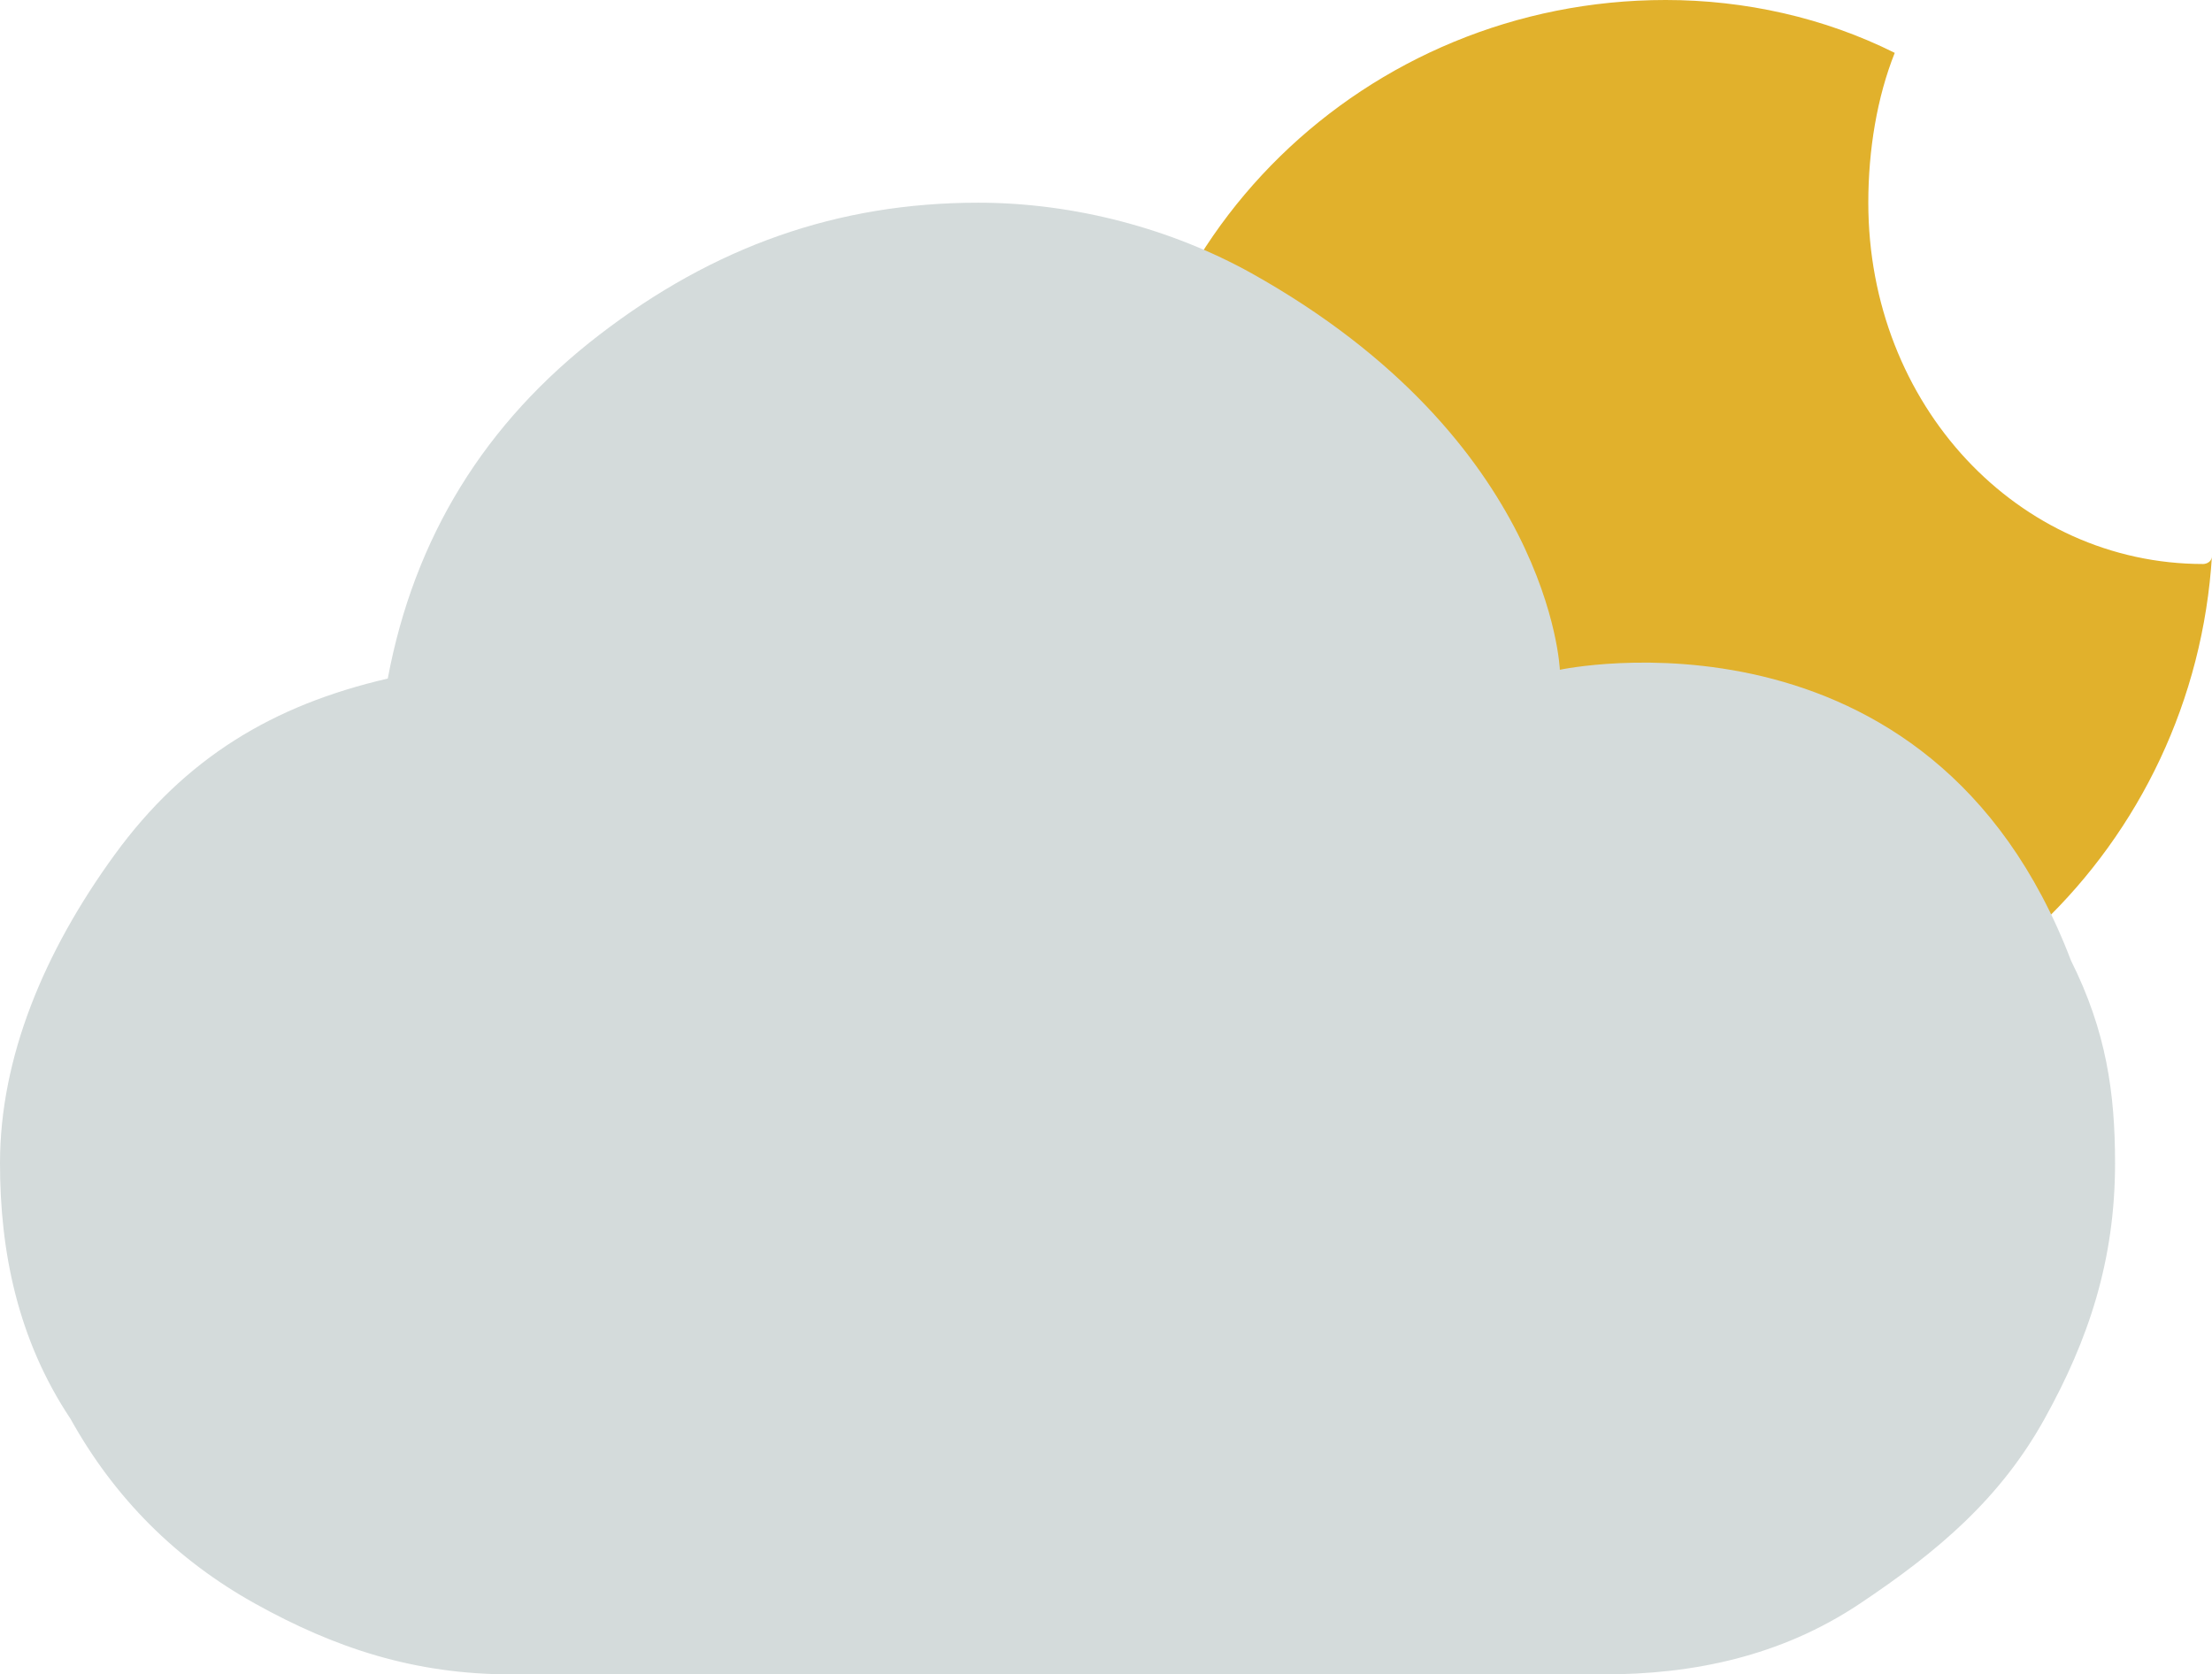 <svg version="1.1" xmlns="http://www.w3.org/2000/svg" xmlns:xlink="http://www.w3.org/1999/xlink" x="0px" y="0px"
	 viewBox="-168.4 179 25.1 19" style="enable-background:new -168.4 179 25.1 19;" xml:space="preserve">
<g>
	<path style="fill:#E1B12C;" d="M-143.4,185.4c-2.1,0-3.8-1.8-3.8-4.1c0-0.6,0.1-1.2,0.3-1.7c-0.8-0.4-1.7-0.6-2.6-0.6c-3.4,0-6.2,2.7-6.2,6.1
		c0,3.4,2.8,6.1,6.2,6.1c3.3,0,6-2.6,6.2-5.9C-143.3,185.4-143.4,185.4-143.4,185.4z"/>
</g>
<g>
	<path style="fill:#d4dbdb;" d="M-168.4,192.2c0,1,0.2,2,0.8,2.9c0.5,0.9,1.2,1.6,2.1,2.1c0.9,0.5,1.8,0.8,2.9,0.8h12.4c1,0,2-0.2,2.9-0.8
		c0.9-0.6,1.6-1.2,2.1-2.1c0.5-0.9,0.8-1.8,0.8-2.9c0-0.8-0.1-1.5-0.5-2.3c-1.6-4.2-5.8-3.3-5.8-3.3s-0.1-2.6-3.5-4.5
		c-0.9-0.5-2-0.8-3.1-0.8c-1.6,0-3,0.5-4.3,1.5s-2.1,2.3-2.4,3.9c-1.3,0.3-2.3,0.9-3.1,2S-168.4,191-168.4,192.2z"/>
</g>
</svg>
